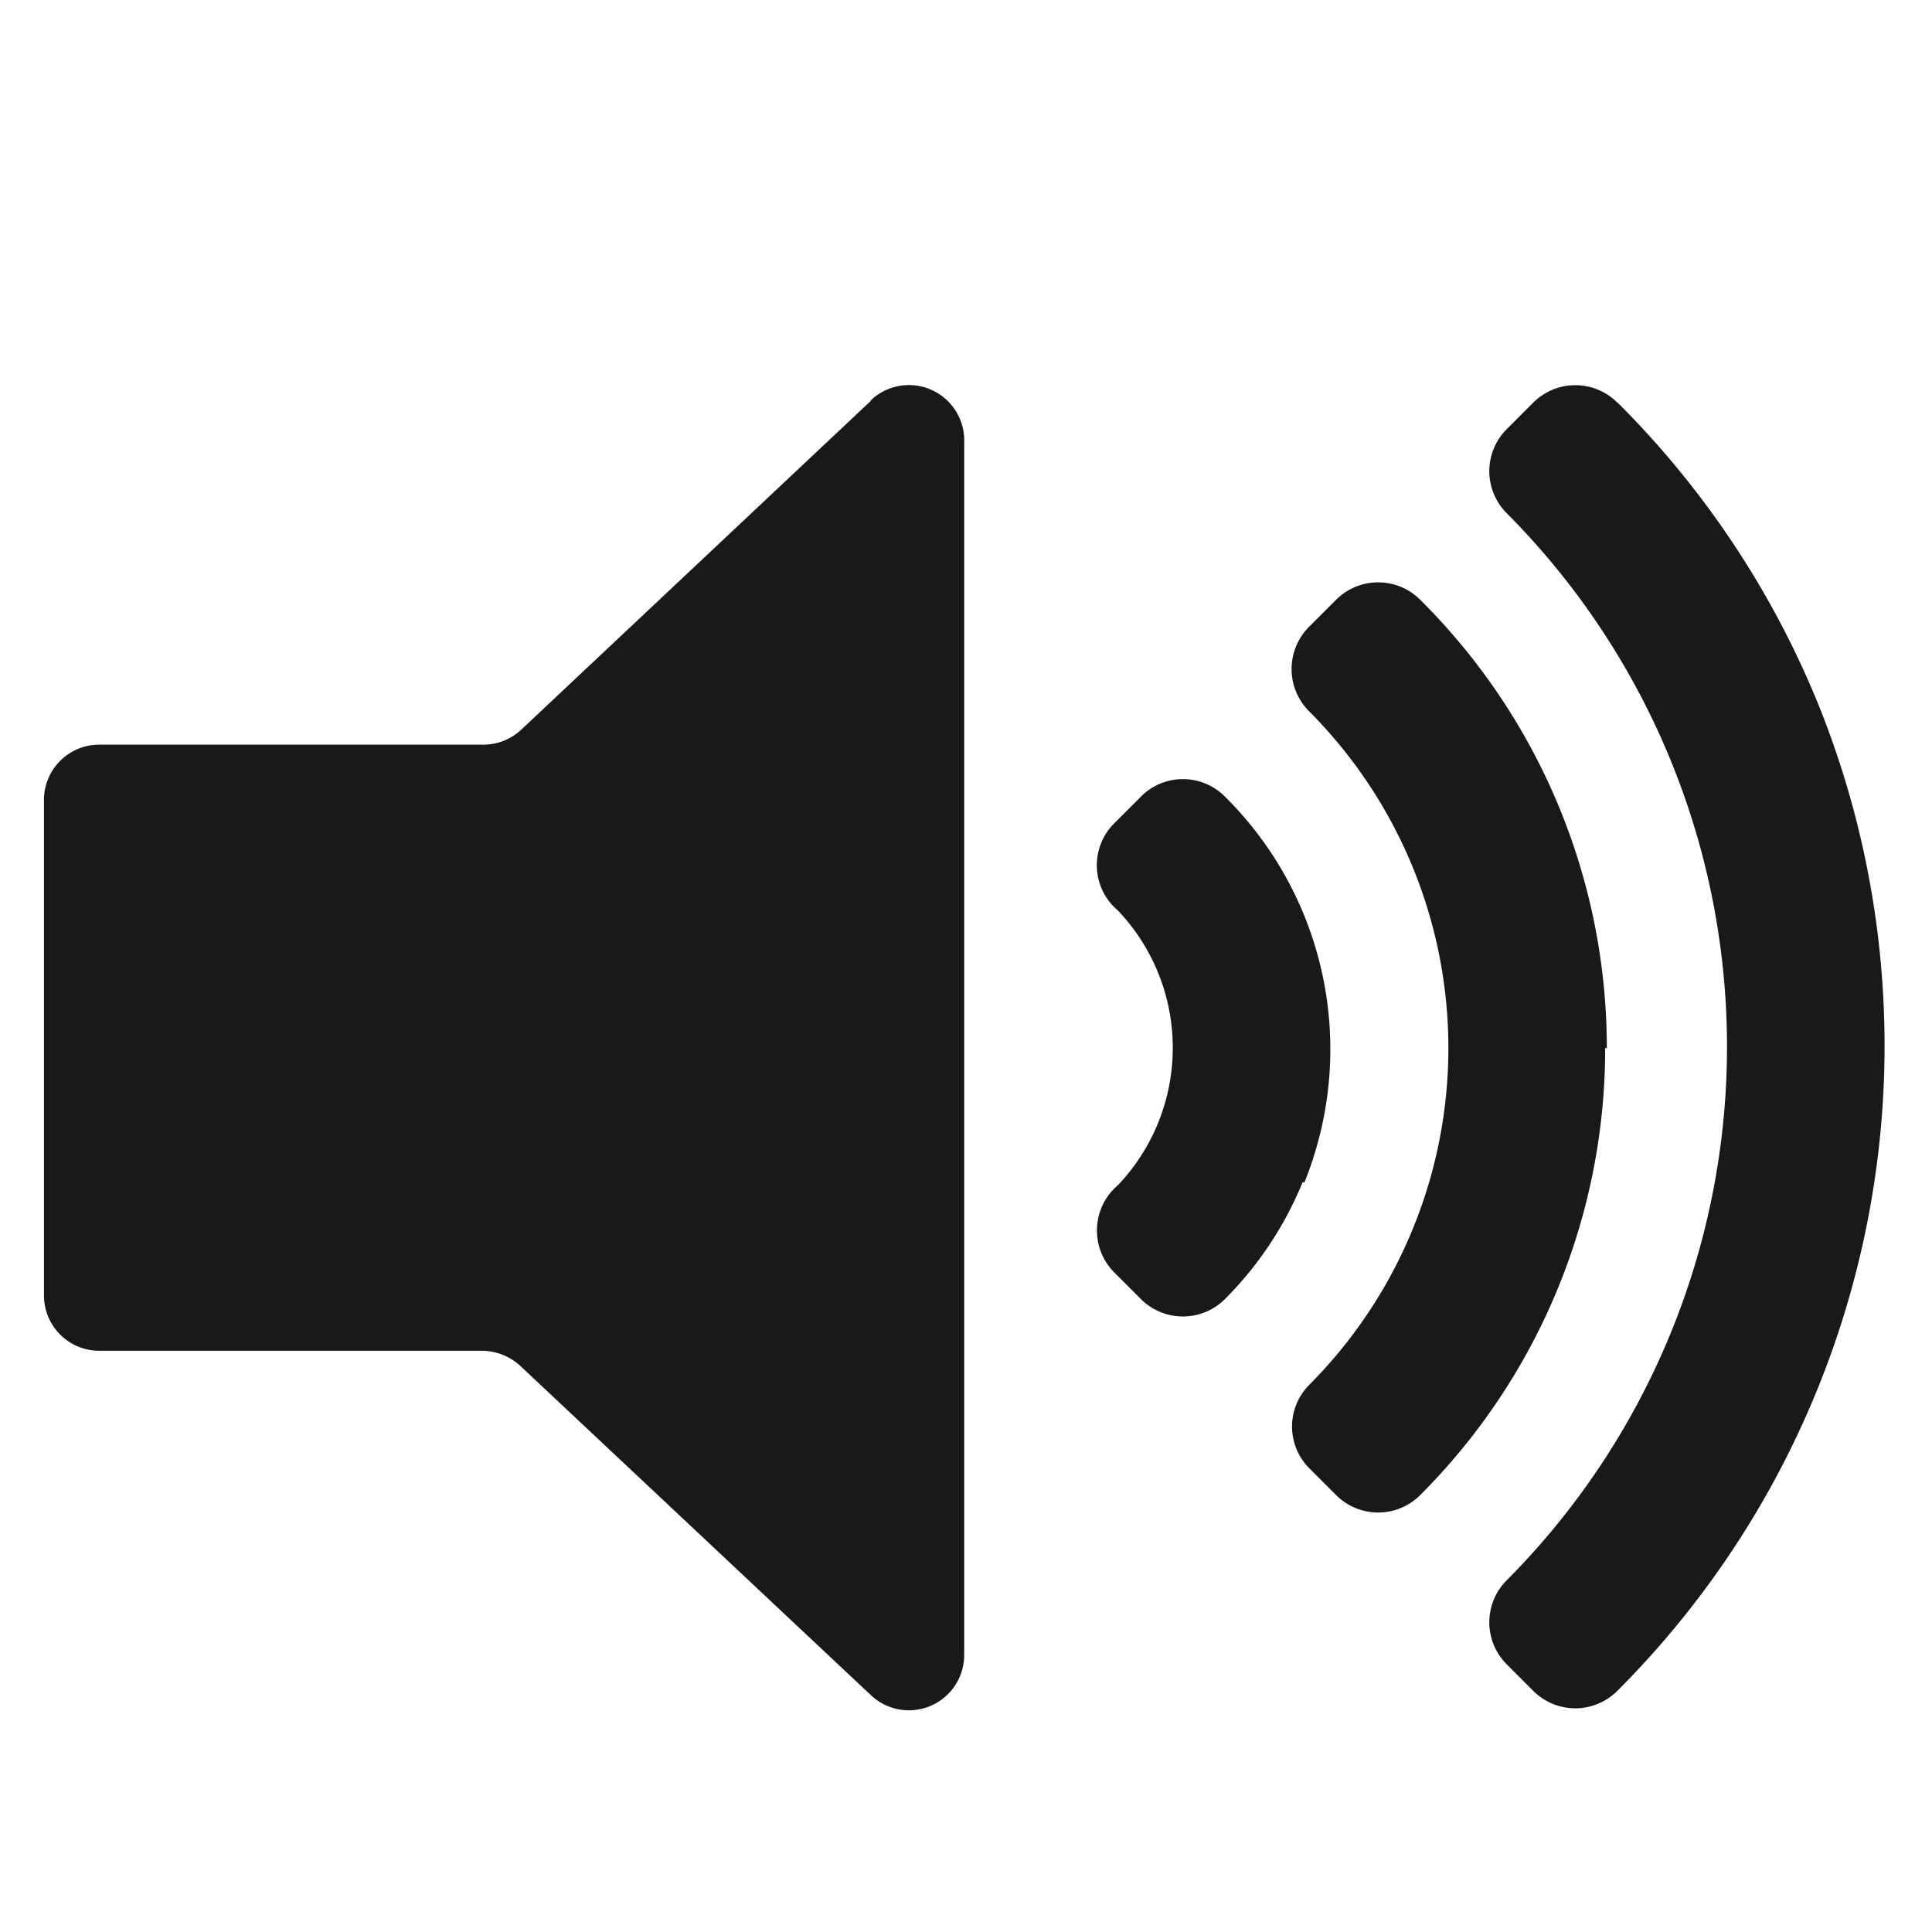 <svg id="Lager_1" data-name="Lager 1" xmlns="http://www.w3.org/2000/svg" viewBox="0 0 69.87 69.87"><defs><style>.cls-1{fill:#fff;}.cls-2{fill:#181919;}</style></defs><rect class="cls-1" width="69.87" height="69.87"/><path class="cls-2" d="M47.24,42.75A12.86,12.86,0,0,1,44.41,47l0,0a2.15,2.15,0,0,1-3,0l-1-1a2.15,2.15,0,0,1,0-3l.17-.16a7.21,7.21,0,0,0,0-9.89l-.17-.16a2.14,2.14,0,0,1,0-3l1-1a2.14,2.14,0,0,1,3,0l.06.06a12.85,12.85,0,0,1,2.83,13.92Zm11-4.84a22.83,22.83,0,0,0-6.71-16.18l-.06-.06a2.15,2.15,0,0,0-3,0l-1,1a2.16,2.16,0,0,0,0,3.05l0,0a17.25,17.25,0,0,1,0,24.37h0a2.14,2.14,0,0,0,0,3l1,1a2.15,2.15,0,0,0,3,0l0,0a22.83,22.83,0,0,0,6.71-16.19ZM65.9,25.5a32.93,32.93,0,0,0-7.24-10.91l-.06-.05a2.15,2.15,0,0,0-3,0l-1,1a2.15,2.15,0,0,0,0,3l0,0a27.35,27.35,0,0,1,0,38.63l0,0a2.15,2.15,0,0,0,0,3l1,1a2.15,2.15,0,0,0,3,0l0,0A33,33,0,0,0,65.9,25.5Zm-34.28-11L19,26.37a2,2,0,0,1-1.39.56H3.72a2,2,0,0,0-2,2V46.85a2,2,0,0,0,2,2H17.56a2.07,2.07,0,0,1,1.39.55l12.67,11.9A2,2,0,0,0,35,59.85V16A2,2,0,0,0,31.62,14.48Z" transform="translate(-0.13)"/></svg>